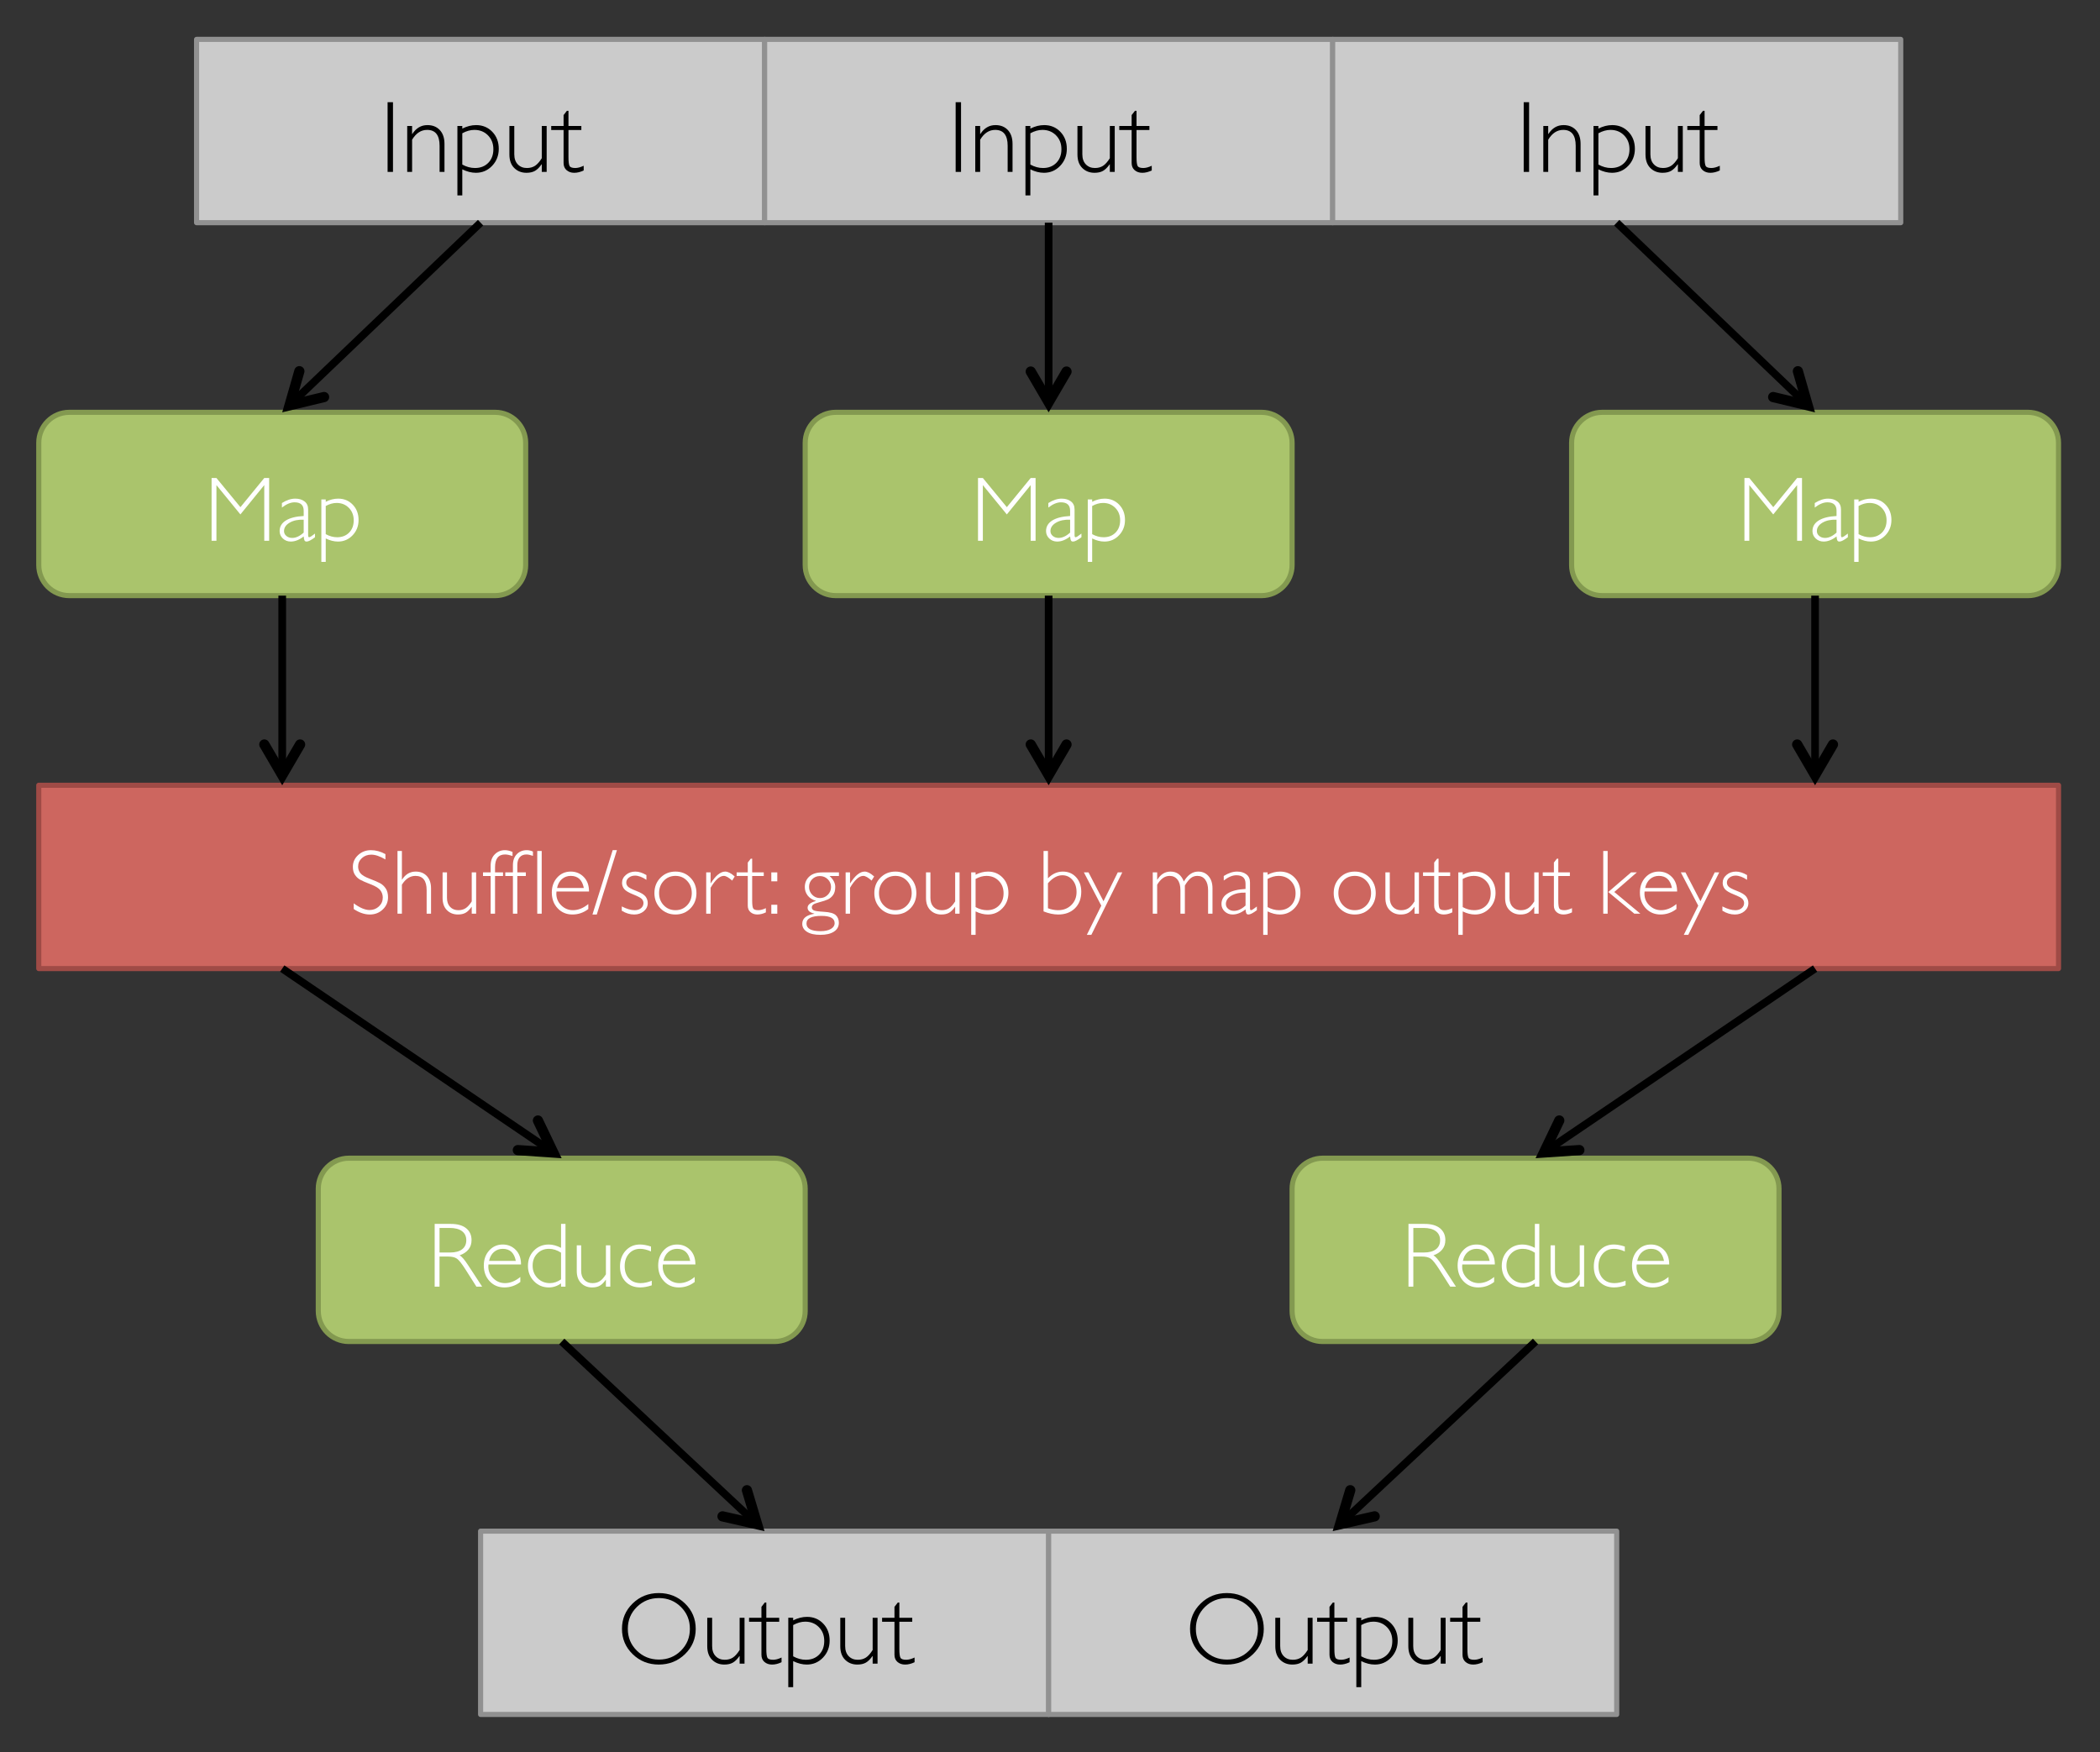 <?xml version="1.0" encoding="utf-8"?>
<!-- Generator: Adobe Illustrator 16.0.4, SVG Export Plug-In . SVG Version: 6.00 Build 0)  -->
<!DOCTYPE svg PUBLIC "-//W3C//DTD SVG 1.1//EN" "http://www.w3.org/Graphics/SVG/1.1/DTD/svg11.dtd">
<svg version="1.1" id="Layer_1" xmlns="http://www.w3.org/2000/svg" xmlns:xlink="http://www.w3.org/1999/xlink" x="0px" y="0px"
	 width="411em" height="343em" viewBox="0 0 411 343" enable-background="new 0 0 411 343" xml:space="preserve">
<rect x="0" y="0" width="411" height="343" fill="#333333" stroke="none"/>
<g>
	<rect x="38.471" y="7.706" fill-rule="evenodd" clip-rule="evenodd" fill="#CBCBCB" width="111.176" height="35.882"/>
	
		<rect x="38.471" y="7.706" fill="none" stroke="#919191" stroke-width="1" stroke-linejoin="round" stroke-miterlimit="10" width="111.176" height="35.882"/>
	<g>
		<path d="M76.913,20.005v13.643h-1.055V20.005H76.913z"/>
		<path d="M80.653,24.663v1.562h0.039c0.749-1.159,1.735-1.738,2.959-1.738c1.016,0,1.826,0.325,2.432,0.977
			s0.908,1.553,0.908,2.705v5.479h-0.957V28.53c0-2.07-0.814-3.105-2.441-3.105c-1.191,0-2.171,0.642-2.939,1.924v6.299h-0.957
			v-8.984H80.653z"/>
		<path d="M90.477,24.663v0.508c0.905-0.456,1.807-0.684,2.705-0.684c1.276,0,2.334,0.439,3.174,1.318s1.26,1.985,1.26,3.32
			c0,1.315-0.433,2.427-1.299,3.335s-1.924,1.362-3.174,1.362c-0.866,0-1.754-0.225-2.666-0.674v5.098H89.52V24.663H90.477z
			 M90.477,26.089v6.123c0.814,0.449,1.641,0.674,2.48,0.674c1.074,0,1.943-0.339,2.607-1.016s0.996-1.565,0.996-2.666
			c0-1.094-0.352-1.997-1.055-2.71s-1.592-1.069-2.666-1.069C92.072,25.425,91.284,25.646,90.477,26.089z"/>
		<path d="M106.034,33.647v-1.484h-0.039c-0.417,0.599-0.845,1.025-1.284,1.279s-0.998,0.381-1.675,0.381
			c-0.963,0-1.761-0.312-2.393-0.938s-0.947-1.511-0.947-2.656v-5.566h0.957v5.547c0,0.833,0.228,1.487,0.684,1.963
			s1.048,0.713,1.777,0.713c0.625,0,1.157-0.144,1.597-0.43s0.88-0.781,1.323-1.484v-6.309h0.957v8.984H106.034z"/>
		<path d="M111.258,21.685v2.979h2.52v0.781h-2.52v5.342c0,0.859,0.07,1.424,0.21,1.694s0.516,0.405,1.128,0.405
			c0.469,0,1.016-0.146,1.641-0.439v0.918c-0.631,0.306-1.25,0.459-1.855,0.459c-0.592,0-1.087-0.169-1.484-0.508
			s-0.596-0.808-0.596-1.406v-6.465h-2.422v-0.781h2.422v-2.139l0.654-0.84H111.258z"/>
	</g>
	<rect x="149.647" y="7.706" fill-rule="evenodd" clip-rule="evenodd" fill="#CBCBCB" width="111.176" height="35.882"/>
	
		<rect x="149.647" y="7.706" fill="none" stroke="#919191" stroke-width="1" stroke-linejoin="round" stroke-miterlimit="10" width="111.176" height="35.882"/>
	<g>
		<path d="M188.089,20.005v13.643h-1.055V20.005H188.089z"/>
		<path d="M191.83,24.663v1.562h0.039c0.749-1.159,1.735-1.738,2.959-1.738c1.016,0,1.826,0.325,2.432,0.977
			s0.908,1.553,0.908,2.705v5.479h-0.957V28.53c0-2.07-0.814-3.105-2.441-3.105c-1.191,0-2.171,0.642-2.939,1.924v6.299h-0.957
			v-8.984H191.83z"/>
		<path d="M201.654,24.663v0.508c0.905-0.456,1.807-0.684,2.705-0.684c1.276,0,2.334,0.439,3.174,1.318s1.26,1.985,1.26,3.32
			c0,1.315-0.433,2.427-1.299,3.335s-1.924,1.362-3.174,1.362c-0.866,0-1.754-0.225-2.666-0.674v5.098h-0.957V24.663H201.654z
			 M201.654,26.089v6.123c0.814,0.449,1.641,0.674,2.48,0.674c1.074,0,1.943-0.339,2.607-1.016s0.996-1.565,0.996-2.666
			c0-1.094-0.352-1.997-1.055-2.71s-1.592-1.069-2.666-1.069C203.249,25.425,202.461,25.646,201.654,26.089z"/>
		<path d="M217.21,33.647v-1.484h-0.039c-0.417,0.599-0.845,1.025-1.284,1.279s-0.998,0.381-1.675,0.381
			c-0.963,0-1.761-0.312-2.393-0.938s-0.947-1.511-0.947-2.656v-5.566h0.957v5.547c0,0.833,0.228,1.487,0.684,1.963
			s1.048,0.713,1.777,0.713c0.625,0,1.157-0.144,1.597-0.43s0.88-0.781,1.323-1.484v-6.309h0.957v8.984H217.21z"/>
		<path d="M222.435,21.685v2.979h2.52v0.781h-2.52v5.342c0,0.859,0.07,1.424,0.21,1.694s0.516,0.405,1.128,0.405
			c0.469,0,1.016-0.146,1.641-0.439v0.918c-0.631,0.306-1.25,0.459-1.855,0.459c-0.592,0-1.087-0.169-1.484-0.508
			s-0.596-0.808-0.596-1.406v-6.465h-2.422v-0.781h2.422v-2.139l0.654-0.84H222.435z"/>
	</g>
	<rect x="260.823" y="7.706" fill-rule="evenodd" clip-rule="evenodd" fill="#CBCBCB" width="111.177" height="35.882"/>
	
		<rect x="260.823" y="7.706" fill="none" stroke="#919191" stroke-width="1" stroke-linejoin="round" stroke-miterlimit="10" width="111.177" height="35.882"/>
	<g>
		<path d="M299.266,20.005v13.643h-1.055V20.005H299.266z"/>
		<path d="M303.006,24.663v1.562h0.039c0.748-1.159,1.734-1.738,2.959-1.738c1.016,0,1.826,0.325,2.432,0.977
			s0.908,1.553,0.908,2.705v5.479h-0.957V28.53c0-2.07-0.814-3.105-2.441-3.105c-1.191,0-2.172,0.642-2.939,1.924v6.299h-0.957
			v-8.984H303.006z"/>
		<path d="M312.83,24.663v0.508c0.904-0.456,1.807-0.684,2.705-0.684c1.275,0,2.334,0.439,3.174,1.318s1.26,1.985,1.26,3.32
			c0,1.315-0.434,2.427-1.299,3.335s-1.924,1.362-3.174,1.362c-0.865,0-1.754-0.225-2.666-0.674v5.098h-0.957V24.663H312.83z
			 M312.83,26.089v6.123c0.814,0.449,1.641,0.674,2.48,0.674c1.074,0,1.943-0.339,2.607-1.016s0.996-1.565,0.996-2.666
			c0-1.094-0.352-1.997-1.055-2.71s-1.592-1.069-2.666-1.069C314.426,25.425,313.637,25.646,312.83,26.089z"/>
		<path d="M328.387,33.647v-1.484h-0.039c-0.416,0.599-0.845,1.025-1.284,1.279s-0.997,0.381-1.675,0.381
			c-0.963,0-1.762-0.312-2.393-0.938s-0.947-1.511-0.947-2.656v-5.566h0.957v5.547c0,0.833,0.229,1.487,0.684,1.963
			s1.049,0.713,1.777,0.713c0.625,0,1.157-0.144,1.597-0.43s0.88-0.781,1.323-1.484v-6.309h0.957v8.984H328.387z"/>
		<path d="M333.611,21.685v2.979h2.52v0.781h-2.52v5.342c0,0.859,0.07,1.424,0.21,1.694s0.517,0.405,1.128,0.405
			c0.469,0,1.016-0.146,1.641-0.439v0.918c-0.631,0.306-1.25,0.459-1.855,0.459c-0.592,0-1.088-0.169-1.484-0.508
			s-0.596-0.808-0.596-1.406v-6.465h-2.422v-0.781h2.422v-2.139l0.654-0.84H333.611z"/>
	</g>
	<path fill-rule="evenodd" clip-rule="evenodd" fill="#AAC46C" d="M7.588,86.687c0-3.303,2.677-5.98,5.98-5.98h83.333
		c3.303,0,5.98,2.677,5.98,5.98v23.921c0,3.303-2.678,5.98-5.98,5.98H13.569c-3.303,0-5.98-2.678-5.98-5.98V86.687z"/>
	<path fill="none" stroke="#839950" stroke-width="1" stroke-linejoin="round" stroke-miterlimit="10" d="M7.588,86.687
		c0-3.303,2.677-5.98,5.98-5.98h83.333c3.303,0,5.98,2.677,5.98,5.98v23.921c0,3.303-2.678,5.98-5.98,5.98H13.569
		c-3.303,0-5.98-2.678-5.98-5.98V86.687z"/>
	<g>
		<path fill="#FFFFFF" d="M47.053,99.271l4.665-5.702h0.96v12.278H51.72v-10.89l-4.671,5.739l-4.689-5.739v10.89h-0.949V93.568h0.95
			L47.053,99.271z"/>
		<path fill="#FFFFFF" d="M61.652,104.44v0.721c-0.744,0.562-1.289,0.844-1.635,0.844c-0.199,0-0.337-0.066-0.413-0.197
			c-0.076-0.133-0.132-0.4-0.167-0.805c-0.85,0.668-1.693,1.002-2.531,1.002c-0.609,0-1.125-0.199-1.547-0.598
			s-0.633-0.882-0.633-1.45c0-0.879,0.407-1.571,1.222-2.079c0.814-0.506,1.978-0.798,3.489-0.874v-1.028
			c0-1.102-0.598-1.652-1.793-1.652c-0.762,0-1.585,0.343-2.47,1.028v-0.888c0.914-0.574,1.784-0.861,2.61-0.861
			c0.732,0,1.336,0.18,1.811,0.541c0.475,0.359,0.712,0.883,0.712,1.568v5.036c0,0.275,0.064,0.413,0.193,0.413
			C60.665,105.161,61.048,104.921,61.652,104.44z M59.437,104.247v-2.522c-1.107-0.041-2.026,0.153-2.755,0.585
			c-0.729,0.43-1.094,0.979-1.094,1.647c0,0.375,0.152,0.691,0.457,0.949s0.686,0.387,1.143,0.387
			C57.925,105.293,58.675,104.944,59.437,104.247z"/>
		<path fill="#FFFFFF" d="M63.752,97.761v0.457c0.814-0.41,1.626-0.615,2.435-0.615c1.148,0,2.101,0.396,2.856,1.187
			s1.134,1.787,1.134,2.988c0,1.184-0.39,2.185-1.169,3.001c-0.779,0.818-1.731,1.227-2.856,1.227c-0.779,0-1.579-0.202-2.399-0.606
			v4.588h-0.861V97.761H63.752z M63.752,99.044v5.511c0.732,0.404,1.477,0.606,2.232,0.606c0.967,0,1.749-0.305,2.347-0.914
			s0.896-1.409,0.896-2.399c0-0.984-0.316-1.798-0.949-2.438c-0.633-0.643-1.433-0.963-2.399-0.963
			C65.188,98.446,64.479,98.646,63.752,99.044z"/>
	</g>
	<path fill-rule="evenodd" clip-rule="evenodd" fill="#AAC46C" d="M307.588,86.687c0-3.303,2.678-5.98,5.98-5.98h83.333
		c3.304,0,5.98,2.677,5.98,5.98v23.921c0,3.303-2.677,5.98-5.98,5.98h-83.333c-3.303,0-5.98-2.678-5.98-5.98V86.687z"/>
	<path fill="none" stroke="#839950" stroke-width="1" stroke-linejoin="round" stroke-miterlimit="10" d="M307.588,86.687
		c0-3.303,2.678-5.98,5.98-5.98h83.333c3.304,0,5.98,2.677,5.98,5.98v23.921c0,3.303-2.677,5.98-5.98,5.98h-83.333
		c-3.303,0-5.98-2.678-5.98-5.98V86.687z"/>
	<g>
		<path fill="#FFFFFF" d="M347.053,99.271l4.664-5.702h0.961v12.278h-0.958v-10.89l-4.671,5.739l-4.689-5.739v10.89h-0.949V93.568
			h0.949L347.053,99.271z"/>
		<path fill="#FFFFFF" d="M361.651,104.44v0.721c-0.744,0.562-1.289,0.844-1.635,0.844c-0.199,0-0.337-0.066-0.413-0.197
			c-0.076-0.133-0.132-0.4-0.167-0.805c-0.85,0.668-1.693,1.002-2.531,1.002c-0.609,0-1.125-0.199-1.547-0.598
			s-0.633-0.882-0.633-1.45c0-0.879,0.407-1.571,1.222-2.079c0.814-0.506,1.978-0.798,3.489-0.874v-1.028
			c0-1.102-0.598-1.652-1.793-1.652c-0.762,0-1.585,0.343-2.47,1.028v-0.888c0.914-0.574,1.784-0.861,2.61-0.861
			c0.732,0,1.336,0.18,1.811,0.541c0.475,0.359,0.712,0.883,0.712,1.568v5.036c0,0.275,0.064,0.413,0.193,0.413
			C360.664,105.161,361.048,104.921,361.651,104.44z M359.437,104.247v-2.522c-1.107-0.041-2.026,0.153-2.755,0.585
			c-0.73,0.43-1.095,0.979-1.095,1.647c0,0.375,0.152,0.691,0.457,0.949s0.686,0.387,1.143,0.387
			C357.925,105.293,358.675,104.944,359.437,104.247z"/>
		<path fill="#FFFFFF" d="M363.752,97.761v0.457c0.814-0.41,1.626-0.615,2.435-0.615c1.148,0,2.101,0.396,2.856,1.187
			s1.134,1.787,1.134,2.988c0,1.184-0.39,2.185-1.169,3.001c-0.779,0.818-1.731,1.227-2.856,1.227c-0.779,0-1.579-0.202-2.399-0.606
			v4.588h-0.861V97.761H363.752z M363.752,99.044v5.511c0.732,0.404,1.477,0.606,2.232,0.606c0.967,0,1.749-0.305,2.347-0.914
			s0.896-1.409,0.896-2.399c0-0.984-0.316-1.798-0.949-2.438c-0.633-0.643-1.433-0.963-2.399-0.963
			C365.188,98.446,364.479,98.646,363.752,99.044z"/>
	</g>
	<path fill-rule="evenodd" clip-rule="evenodd" fill="#AAC46C" d="M157.588,86.687c0-3.303,2.678-5.98,5.981-5.98h83.333
		c3.304,0,5.98,2.677,5.98,5.98v23.921c0,3.303-2.677,5.98-5.98,5.98h-83.333c-3.303,0-5.981-2.678-5.981-5.98V86.687z"/>
	<path fill="none" stroke="#839950" stroke-width="1" stroke-linejoin="round" stroke-miterlimit="10" d="M157.588,86.687
		c0-3.303,2.678-5.98,5.981-5.98h83.333c3.303,0,5.98,2.677,5.98,5.98v23.921c0,3.303-2.678,5.98-5.98,5.98h-83.333
		c-3.303,0-5.981-2.678-5.981-5.98V86.687z"/>
	<g>
		<path fill="#FFFFFF" d="M197.053,99.271l4.665-5.702h0.96v12.278h-0.958v-10.89l-4.671,5.739l-4.689-5.739v10.89h-0.949V93.568
			h0.95L197.053,99.271z"/>
		<path fill="#FFFFFF" d="M211.652,104.44v0.721c-0.744,0.562-1.289,0.844-1.635,0.844c-0.199,0-0.337-0.066-0.413-0.197
			c-0.076-0.133-0.132-0.4-0.167-0.805c-0.85,0.668-1.693,1.002-2.531,1.002c-0.609,0-1.125-0.199-1.547-0.598
			s-0.633-0.882-0.633-1.45c0-0.879,0.407-1.571,1.222-2.079c0.814-0.506,1.978-0.798,3.489-0.874v-1.028
			c0-1.102-0.598-1.652-1.793-1.652c-0.762,0-1.585,0.343-2.47,1.028v-0.888c0.914-0.574,1.784-0.861,2.61-0.861
			c0.732,0,1.336,0.18,1.811,0.541c0.475,0.359,0.712,0.883,0.712,1.568v5.036c0,0.275,0.064,0.413,0.193,0.413
			C210.665,105.161,211.048,104.921,211.652,104.44z M209.437,104.247v-2.522c-1.107-0.041-2.026,0.153-2.755,0.585
			c-0.729,0.43-1.094,0.979-1.094,1.647c0,0.375,0.152,0.691,0.457,0.949s0.686,0.387,1.143,0.387
			C207.925,105.293,208.675,104.944,209.437,104.247z"/>
		<path fill="#FFFFFF" d="M213.752,97.761v0.457c0.814-0.41,1.626-0.615,2.435-0.615c1.148,0,2.101,0.396,2.856,1.187
			s1.134,1.787,1.134,2.988c0,1.184-0.39,2.185-1.169,3.001c-0.779,0.818-1.731,1.227-2.856,1.227c-0.779,0-1.579-0.202-2.399-0.606
			v4.588h-0.861V97.761H213.752z M213.752,99.044v5.511c0.732,0.404,1.477,0.606,2.232,0.606c0.967,0,1.749-0.305,2.347-0.914
			s0.896-1.409,0.896-2.399c0-0.984-0.316-1.798-0.949-2.438c-0.633-0.643-1.433-0.963-2.399-0.963
			C215.188,98.446,214.479,98.646,213.752,99.044z"/>
	</g>
	<rect x="7.588" y="153.706" fill-rule="evenodd" clip-rule="evenodd" fill="#CD665F" width="395.293" height="35.882"/>
	
		<rect x="7.588" y="153.706" fill="none" stroke="#9F4B46" stroke-width="1" stroke-linejoin="round" stroke-miterlimit="10" width="395.293" height="35.882"/>
	<g>
		<path fill="#FFFFFF" d="M75.433,167.184v1.046c-1.066-0.627-1.983-0.94-2.751-0.94c-0.738,0-1.355,0.224-1.85,0.673
			c-0.495,0.447-0.743,1.003-0.743,1.665c0,0.475,0.146,0.902,0.439,1.283s0.905,0.747,1.837,1.099s1.611,0.645,2.039,0.879
			s0.791,0.574,1.09,1.02s0.448,1.022,0.448,1.731c0,0.943-0.346,1.74-1.037,2.391s-1.535,0.976-2.531,0.976
			c-1.02,0-2.068-0.357-3.146-1.072v-1.116c1.189,0.873,2.221,1.31,3.094,1.31c0.727,0,1.34-0.235,1.841-0.707
			c0.501-0.473,0.751-1.051,0.751-1.736c0-0.521-0.155-0.992-0.466-1.411s-0.94-0.811-1.889-1.175
			c-0.949-0.364-1.627-0.658-2.034-0.88c-0.408-0.223-0.753-0.541-1.038-0.953c-0.285-0.413-0.427-0.944-0.427-1.595
			c0-0.901,0.346-1.67,1.037-2.306s1.523-0.953,2.496-0.953C73.549,166.41,74.495,166.668,75.433,167.184z"/>
		<path fill="#FFFFFF" d="M78.658,166.568v5.599h0.035c0.674-1.043,1.562-1.564,2.663-1.564c0.914,0,1.644,0.293,2.188,0.879
			s0.817,1.392,0.817,2.417v4.948h-0.861v-4.605c0-1.863-0.732-2.795-2.197-2.795c-1.049,0-1.931,0.577-2.646,1.731v5.669h-0.861
			v-12.278H78.658z"/>
		<path fill="#FFFFFF" d="M92.325,178.847v-1.336H92.29c-0.375,0.539-0.76,0.923-1.156,1.151s-0.898,0.343-1.507,0.343
			c-0.867,0-1.585-0.281-2.153-0.844s-0.853-1.359-0.853-2.391v-5.01h0.861v4.992c0,0.75,0.205,1.339,0.615,1.767
			s0.943,0.642,1.6,0.642c0.562,0,1.042-0.129,1.437-0.387s0.792-0.703,1.191-1.336v-5.678h0.861v8.086H92.325z"/>
		<path fill="#FFFFFF" d="M100.306,166.753v0.809c-0.58-0.205-1.066-0.308-1.459-0.308c-1.307,0-1.96,0.835-1.96,2.505v1.002h1.564
			v0.703h-1.564v7.383h-0.861v-7.383h-1.494v-0.703h1.494v-1.327c0-0.932,0.271-1.668,0.813-2.21s1.206-0.813,1.991-0.813
			C99.257,166.41,99.749,166.524,100.306,166.753z"/>
		<path fill="#FFFFFF" d="M102.916,170.761v0.703h-1.67v7.383h-0.861v-7.383h-1.494v-0.703h1.494v-1.397
			c0-0.926,0.256-1.649,0.769-2.171s1.162-0.782,1.947-0.782c0.404,0,0.806,0.091,1.204,0.272v0.844
			c-0.521-0.182-0.946-0.272-1.274-0.272c-0.568,0-1.008,0.184-1.318,0.55s-0.466,0.874-0.466,1.524v1.433H102.916z
			 M106.019,166.568v12.278h-0.87v-12.278H106.019z"/>
		<path fill="#FFFFFF" d="M115.282,174.505h-6.372c-0.018,0.141-0.026,0.281-0.026,0.422c0,0.902,0.322,1.667,0.967,2.294
			s1.406,0.94,2.285,0.94c1.025,0,2.027-0.401,3.006-1.204v0.976c-0.926,0.715-1.963,1.072-3.111,1.072
			c-1.166,0-2.13-0.404-2.892-1.213s-1.143-1.837-1.143-3.085c0-1.184,0.352-2.163,1.055-2.94c0.703-0.775,1.588-1.164,2.654-1.164
			c1.002,0,1.849,0.351,2.54,1.051S115.282,173.304,115.282,174.505z M109.024,173.811h5.238c-0.305-1.576-1.157-2.364-2.558-2.364
			c-0.662,0-1.235,0.207-1.718,0.619C109.503,172.479,109.183,173.061,109.024,173.811z"/>
		<path fill="#FFFFFF" d="M119.911,166.41h0.83l-3.942,12.595h-0.848L119.911,166.41z"/>
		<path fill="#FFFFFF" d="M126.515,171.288v0.932c-0.82-0.551-1.559-0.826-2.215-0.826c-0.486,0-0.896,0.132-1.23,0.395
			s-0.501,0.587-0.501,0.973c0,0.274,0.102,0.527,0.305,0.758c0.203,0.231,0.763,0.523,1.679,0.877
			c0.916,0.354,1.515,0.722,1.796,1.103s0.422,0.806,0.422,1.274c0,0.627-0.255,1.156-0.765,1.586
			c-0.51,0.432-1.14,0.646-1.89,0.646c-0.814,0-1.623-0.246-2.426-0.738v-0.844c0.955,0.492,1.802,0.738,2.54,0.738
			c0.498,0,0.907-0.132,1.226-0.396s0.479-0.6,0.479-1.01c0-0.281-0.104-0.54-0.312-0.777c-0.208-0.237-0.771-0.538-1.688-0.901
			c-0.917-0.364-1.511-0.723-1.784-1.078c-0.272-0.354-0.409-0.748-0.409-1.182c0-0.615,0.253-1.139,0.76-1.568
			c0.507-0.432,1.124-0.646,1.85-0.646C125.015,170.603,125.735,170.831,126.515,171.288z"/>
		<path fill="#FFFFFF" d="M132.201,170.603c1.172,0,2.149,0.401,2.931,1.204s1.173,1.805,1.173,3.006
			c0,1.195-0.391,2.192-1.173,2.993c-0.782,0.799-1.759,1.199-2.931,1.199s-2.152-0.4-2.94-1.199
			c-0.788-0.801-1.182-1.798-1.182-2.993c0-1.201,0.394-2.203,1.182-3.006S131.029,170.603,132.201,170.603z M132.201,178.161
			c0.908,0,1.667-0.317,2.276-0.953s0.914-1.435,0.914-2.396c0-0.955-0.306-1.755-0.918-2.399s-1.37-0.967-2.272-0.967
			c-0.914,0-1.677,0.319-2.29,0.958s-0.918,1.441-0.918,2.408c0,0.961,0.306,1.76,0.918,2.396S131.287,178.161,132.201,178.161z"/>
		<path fill="#FFFFFF" d="M143.794,171.561l-0.501,0.809c-0.674-0.615-1.216-0.923-1.626-0.923c-0.809,0-1.673,0.773-2.593,2.32
			v5.08h-0.861v-8.086h0.861v2.127h0.035c0.967-1.523,1.91-2.285,2.83-2.285C142.467,170.603,143.085,170.922,143.794,171.561z"/>
		<path fill="#FFFFFF" d="M147.211,168.08v2.681h2.268v0.703h-2.268v4.808c0,0.773,0.063,1.282,0.189,1.524
			c0.126,0.244,0.464,0.365,1.015,0.365c0.422,0,0.914-0.132,1.477-0.396v0.826c-0.568,0.275-1.125,0.413-1.67,0.413
			c-0.533,0-0.979-0.152-1.336-0.457s-0.536-0.727-0.536-1.266v-5.818h-2.18v-0.703h2.18v-1.925l0.589-0.756H147.211z"/>
		<path fill="#FFFFFF" d="M152.125,170.761v1.749h-1.169v-1.749H152.125z M152.125,177.098v1.749h-1.169v-1.749H152.125z"/>
		<path fill="#FFFFFF" d="M164.193,170.761v0.703h-1.837c0.744,0.68,1.116,1.395,1.116,2.145c0,0.674-0.145,1.207-0.435,1.6
			s-0.636,0.679-1.037,0.857s-0.936,0.354-1.604,0.527s-1.087,0.335-1.257,0.487s-0.255,0.328-0.255,0.527
			c0,0.234,0.11,0.422,0.33,0.562s0.902,0.243,2.048,0.308s1.917,0.284,2.316,0.659s0.598,0.873,0.598,1.494
			c0,0.732-0.319,1.308-0.958,1.728c-0.639,0.418-1.526,0.628-2.663,0.628c-1.131,0-2.004-0.198-2.619-0.593
			c-0.615-0.396-0.923-0.919-0.923-1.569c0-1.055,0.785-1.708,2.355-1.96v-0.035c-0.873-0.205-1.31-0.589-1.31-1.151
			c0-0.568,0.539-1.008,1.617-1.318v-0.035c-0.709-0.211-1.247-0.561-1.613-1.05s-0.549-1.033-0.549-1.631
			c0-0.85,0.296-1.543,0.888-2.078c0.592-0.537,1.441-0.805,2.549-0.805H164.193z M160.607,182.266c0.838,0,1.504-0.144,2-0.431
			s0.743-0.665,0.743-1.134c0-0.949-0.858-1.424-2.575-1.424c-1.957,0-2.936,0.498-2.936,1.494S158.762,182.266,160.607,182.266z
			 M160.484,175.788c0.592,0,1.1-0.212,1.525-0.637s0.637-0.934,0.637-1.525s-0.212-1.097-0.637-1.516s-0.939-0.629-1.542-0.629
			c-0.598,0-1.102,0.205-1.512,0.615s-0.615,0.908-0.615,1.494c0,0.609,0.208,1.128,0.624,1.556S159.887,175.788,160.484,175.788z"
			/>
		<path fill="#FFFFFF" d="M171.084,171.561l-0.501,0.809c-0.674-0.615-1.216-0.923-1.626-0.923c-0.809,0-1.673,0.773-2.593,2.32
			v5.08h-0.861v-8.086h0.861v2.127h0.035c0.967-1.523,1.91-2.285,2.83-2.285C169.757,170.603,170.375,170.922,171.084,171.561z"/>
		<path fill="#FFFFFF" d="M175.241,170.603c1.172,0,2.149,0.401,2.931,1.204s1.173,1.805,1.173,3.006
			c0,1.195-0.391,2.192-1.173,2.993c-0.782,0.799-1.759,1.199-2.931,1.199s-2.152-0.4-2.94-1.199
			c-0.788-0.801-1.182-1.798-1.182-2.993c0-1.201,0.394-2.203,1.182-3.006S174.069,170.603,175.241,170.603z M175.241,178.161
			c0.908,0,1.667-0.317,2.276-0.953s0.914-1.435,0.914-2.396c0-0.955-0.306-1.755-0.918-2.399s-1.37-0.967-2.272-0.967
			c-0.914,0-1.677,0.319-2.29,0.958s-0.918,1.441-0.918,2.408c0,0.961,0.306,1.76,0.918,2.396S174.327,178.161,175.241,178.161z"/>
		<path fill="#FFFFFF" d="M186.939,178.847v-1.336h-0.035c-0.375,0.539-0.76,0.923-1.156,1.151s-0.898,0.343-1.507,0.343
			c-0.867,0-1.585-0.281-2.153-0.844s-0.853-1.359-0.853-2.391v-5.01h0.861v4.992c0,0.75,0.205,1.339,0.615,1.767
			s0.943,0.642,1.6,0.642c0.562,0,1.042-0.129,1.437-0.387s0.792-0.703,1.191-1.336v-5.678h0.861v8.086H186.939z"/>
		<path fill="#FFFFFF" d="M190.938,170.761v0.457c0.814-0.41,1.626-0.615,2.435-0.615c1.148,0,2.101,0.396,2.856,1.187
			s1.134,1.787,1.134,2.988c0,1.184-0.39,2.185-1.169,3.001c-0.779,0.818-1.731,1.227-2.856,1.227c-0.779,0-1.579-0.202-2.399-0.606
			v4.588h-0.861v-12.226H190.938z M190.938,172.044v5.511c0.732,0.404,1.477,0.606,2.232,0.606c0.967,0,1.749-0.305,2.347-0.914
			s0.896-1.409,0.896-2.399c0-0.984-0.316-1.798-0.949-2.438c-0.633-0.643-1.433-0.963-2.399-0.963
			C192.374,171.446,191.665,171.646,190.938,172.044z"/>
		<path fill="#FFFFFF" d="M204.236,178.398v-11.83h0.861v5.353c0.861-0.879,1.834-1.318,2.918-1.318
			c1.055,0,1.919,0.368,2.593,1.104s1.011,1.683,1.011,2.843c0,1.348-0.412,2.428-1.235,3.239s-1.917,1.217-3.283,1.217
			C206.205,179.005,205.25,178.803,204.236,178.398z M205.098,172.888v4.896c0.668,0.252,1.33,0.378,1.986,0.378
			c1.043,0,1.906-0.335,2.588-1.006s1.024-1.522,1.024-2.554c0-0.955-0.264-1.74-0.791-2.355s-1.192-0.923-1.995-0.923
			C206.949,171.323,206.012,171.845,205.098,172.888z"/>
		<path fill="#FFFFFF" d="M219.646,170.761l-6.052,12.226h-0.883l2.827-5.711l-3.407-6.515h0.904l2.934,5.646l2.795-5.646H219.646z"
			/>
		<path fill="#FFFFFF" d="M226.475,170.761v1.424h0.035c0.656-1.055,1.515-1.582,2.575-1.582c1.236,0,2.106,0.647,2.61,1.942
			c0.761-1.295,1.697-1.942,2.808-1.942c0.836,0,1.512,0.299,2.027,0.896c0.515,0.598,0.771,1.392,0.771,2.382v4.966h-0.861v-4.588
			c0-0.873-0.184-1.561-0.553-2.061c-0.368-0.502-0.886-0.752-1.553-0.752c-0.497,0-0.93,0.149-1.298,0.448
			c-0.369,0.299-0.749,0.779-1.141,1.441v5.511h-0.87v-4.605c0-0.896-0.192-1.586-0.576-2.07c-0.384-0.482-0.898-0.725-1.542-0.725
			c-0.938,0-1.749,0.577-2.435,1.731v5.669h-0.861v-8.086H226.475z"/>
		<path fill="#FFFFFF" d="M245.986,177.44v0.721c-0.744,0.562-1.289,0.844-1.635,0.844c-0.199,0-0.336-0.066-0.412-0.197
			c-0.076-0.133-0.133-0.4-0.168-0.805c-0.85,0.668-1.693,1.002-2.531,1.002c-0.609,0-1.125-0.199-1.547-0.598
			s-0.633-0.882-0.633-1.45c0-0.879,0.408-1.571,1.223-2.079c0.814-0.506,1.977-0.798,3.488-0.874v-1.028
			c0-1.102-0.598-1.652-1.793-1.652c-0.762,0-1.584,0.343-2.469,1.028v-0.888c0.914-0.574,1.783-0.861,2.609-0.861
			c0.732,0,1.336,0.18,1.811,0.541c0.475,0.359,0.713,0.883,0.713,1.568v5.036c0,0.275,0.064,0.413,0.193,0.413
			C245,178.161,245.383,177.921,245.986,177.44z M243.771,177.247v-2.522c-1.107-0.041-2.025,0.153-2.755,0.585
			c-0.729,0.43-1.095,0.979-1.095,1.647c0,0.375,0.152,0.691,0.457,0.949s0.686,0.387,1.143,0.387
			C242.26,178.293,243.01,177.944,243.771,177.247z"/>
		<path fill="#FFFFFF" d="M248.088,170.761v0.457c0.814-0.41,1.625-0.615,2.434-0.615c1.148,0,2.102,0.396,2.857,1.187
			s1.133,1.787,1.133,2.988c0,1.184-0.389,2.185-1.168,3.001c-0.779,0.818-1.732,1.227-2.857,1.227
			c-0.779,0-1.578-0.202-2.398-0.606v4.588h-0.861v-12.226H248.088z M248.088,172.044v5.511c0.732,0.404,1.477,0.606,2.232,0.606
			c0.967,0,1.748-0.305,2.346-0.914s0.896-1.409,0.896-2.399c0-0.984-0.316-1.798-0.949-2.438c-0.633-0.643-1.432-0.963-2.398-0.963
			C249.523,171.446,248.814,171.646,248.088,172.044z"/>
		<path fill="#FFFFFF" d="M265.146,170.603c1.172,0,2.149,0.401,2.932,1.204s1.174,1.805,1.174,3.006
			c0,1.195-0.392,2.192-1.174,2.993c-0.782,0.799-1.76,1.199-2.932,1.199s-2.151-0.4-2.939-1.199
			c-0.788-0.801-1.182-1.798-1.182-2.993c0-1.201,0.394-2.203,1.182-3.006S263.975,170.603,265.146,170.603z M265.146,178.161
			c0.908,0,1.668-0.317,2.277-0.953s0.914-1.435,0.914-2.396c0-0.955-0.307-1.755-0.919-2.399s-1.37-0.967-2.272-0.967
			c-0.914,0-1.677,0.319-2.289,0.958s-0.918,1.441-0.918,2.408c0,0.961,0.306,1.76,0.918,2.396S264.232,178.161,265.146,178.161z"/>
		<path fill="#FFFFFF" d="M276.846,178.847v-1.336h-0.035c-0.375,0.539-0.761,0.923-1.156,1.151s-0.898,0.343-1.508,0.343
			c-0.867,0-1.584-0.281-2.152-0.844s-0.854-1.359-0.854-2.391v-5.01h0.861v4.992c0,0.75,0.205,1.339,0.615,1.767
			s0.943,0.642,1.6,0.642c0.562,0,1.042-0.129,1.438-0.387s0.793-0.703,1.191-1.336v-5.678h0.861v8.086H276.846z"/>
		<path fill="#FFFFFF" d="M281.547,168.08v2.681h2.268v0.703h-2.268v4.808c0,0.773,0.063,1.282,0.189,1.524
			c0.126,0.244,0.465,0.365,1.016,0.365c0.422,0,0.914-0.132,1.477-0.396v0.826c-0.568,0.275-1.125,0.413-1.67,0.413
			c-0.533,0-0.979-0.152-1.336-0.457s-0.537-0.727-0.537-1.266v-5.818h-2.18v-0.703h2.18v-1.925l0.59-0.756H281.547z"/>
		<path fill="#FFFFFF" d="M286.275,170.761v0.457c0.814-0.41,1.627-0.615,2.436-0.615c1.148,0,2.1,0.396,2.855,1.187
			s1.135,1.787,1.135,2.988c0,1.184-0.391,2.185-1.17,3.001c-0.779,0.818-1.73,1.227-2.855,1.227c-0.779,0-1.58-0.202-2.4-0.606
			v4.588h-0.861v-12.226H286.275z M286.275,172.044v5.511c0.732,0.404,1.477,0.606,2.232,0.606c0.967,0,1.75-0.305,2.348-0.914
			s0.896-1.409,0.896-2.399c0-0.984-0.316-1.798-0.949-2.438c-0.633-0.643-1.434-0.963-2.4-0.963
			C287.711,171.446,287.002,171.646,286.275,172.044z"/>
		<path fill="#FFFFFF" d="M300.277,178.847v-1.336h-0.035c-0.375,0.539-0.761,0.923-1.156,1.151s-0.898,0.343-1.508,0.343
			c-0.867,0-1.584-0.281-2.152-0.844s-0.854-1.359-0.854-2.391v-5.01h0.861v4.992c0,0.75,0.205,1.339,0.615,1.767
			s0.943,0.642,1.6,0.642c0.562,0,1.042-0.129,1.438-0.387s0.793-0.703,1.191-1.336v-5.678h0.861v8.086H300.277z"/>
		<path fill="#FFFFFF" d="M304.979,168.08v2.681h2.268v0.703h-2.268v4.808c0,0.773,0.063,1.282,0.189,1.524
			c0.126,0.244,0.465,0.365,1.016,0.365c0.422,0,0.914-0.132,1.477-0.396v0.826c-0.568,0.275-1.125,0.413-1.67,0.413
			c-0.533,0-0.979-0.152-1.336-0.457s-0.537-0.727-0.537-1.266v-5.818h-2.18v-0.703h2.18v-1.925l0.59-0.756H304.979z"/>
		<path fill="#FFFFFF" d="M314.639,166.568v12.278h-0.861v-12.278H314.639z M320.359,170.761l-4.422,3.837l5.107,4.249h-1.181
			l-5.103-4.245l4.466-3.841H320.359z"/>
		<path fill="#FFFFFF" d="M328.24,174.505h-6.373c-0.018,0.141-0.025,0.281-0.025,0.422c0,0.902,0.322,1.667,0.967,2.294
			s1.406,0.94,2.285,0.94c1.025,0,2.027-0.401,3.006-1.204v0.976c-0.926,0.715-1.963,1.072-3.111,1.072
			c-1.166,0-2.131-0.404-2.893-1.213s-1.143-1.837-1.143-3.085c0-1.184,0.352-2.163,1.055-2.94c0.703-0.775,1.588-1.164,2.654-1.164
			c1.002,0,1.85,0.351,2.541,1.051S328.24,173.304,328.24,174.505z M321.982,173.811h5.238c-0.305-1.576-1.158-2.364-2.559-2.364
			c-0.662,0-1.234,0.207-1.718,0.619C322.461,172.479,322.141,173.061,321.982,173.811z"/>
		<path fill="#FFFFFF" d="M336.475,170.761l-6.051,12.226h-0.883l2.826-5.711l-3.406-6.515h0.904l2.934,5.646l2.795-5.646H336.475z"
			/>
		<path fill="#FFFFFF" d="M341.924,171.288v0.932c-0.82-0.551-1.559-0.826-2.215-0.826c-0.486,0-0.896,0.132-1.23,0.395
			s-0.5,0.587-0.5,0.973c0,0.274,0.102,0.527,0.305,0.758c0.203,0.231,0.762,0.523,1.678,0.877c0.916,0.354,1.516,0.722,1.797,1.103
			s0.422,0.806,0.422,1.274c0,0.627-0.256,1.156-0.766,1.586c-0.51,0.432-1.139,0.646-1.889,0.646c-0.814,0-1.623-0.246-2.426-0.738
			v-0.844c0.955,0.492,1.801,0.738,2.539,0.738c0.498,0,0.907-0.132,1.227-0.396s0.479-0.6,0.479-1.01
			c0-0.281-0.104-0.54-0.312-0.777c-0.207-0.237-0.77-0.538-1.688-0.901c-0.916-0.364-1.511-0.723-1.783-1.078
			c-0.272-0.354-0.408-0.748-0.408-1.182c0-0.615,0.253-1.139,0.76-1.568c0.507-0.432,1.123-0.646,1.85-0.646
			C340.424,170.603,341.145,170.831,341.924,171.288z"/>
	</g>
	<path fill-rule="evenodd" clip-rule="evenodd" fill="#AAC46C" d="M62.294,232.687c0-3.303,2.678-5.98,5.98-5.98h83.333
		c3.303,0,5.98,2.678,5.98,5.98v23.921c0,3.303-2.677,5.98-5.98,5.98H68.274c-3.303,0-5.98-2.678-5.98-5.98V232.687z"/>
	<path fill="none" stroke="#839950" stroke-width="1" stroke-linejoin="round" stroke-miterlimit="10" d="M62.294,232.687
		c0-3.303,2.678-5.98,5.98-5.98h83.333c3.303,0,5.981,2.678,5.981,5.98v23.921c0,3.304-2.678,5.98-5.981,5.98H68.274
		c-3.303,0-5.98-2.677-5.98-5.98V232.687z"/>
	<g>
		<path fill="#FFFFFF" d="M85.073,239.568h3.146c1.318,0,2.326,0.286,3.023,0.856c0.697,0.572,1.046,1.344,1.046,2.316
			c0,1.418-0.779,2.414-2.338,2.988c0.404,0.193,0.949,0.817,1.635,1.872l2.777,4.245h-1.124l-2.139-3.365
			c-0.715-1.125-1.271-1.827-1.669-2.105c-0.398-0.278-0.981-0.418-1.749-0.418h-1.661v5.889h-0.949V239.568z M86.022,240.359v4.808
			h2.039c1.037,0,1.83-0.209,2.377-0.629c0.548-0.418,0.822-1.012,0.822-1.779c0-0.756-0.278-1.345-0.835-1.767
			s-1.356-0.633-2.399-0.633H86.022z"/>
		<path fill="#FFFFFF" d="M101.974,247.505h-6.372c-0.018,0.141-0.026,0.281-0.026,0.422c0,0.902,0.322,1.667,0.967,2.294
			s1.406,0.94,2.285,0.94c1.025,0,2.027-0.401,3.006-1.204v0.976c-0.926,0.715-1.963,1.072-3.111,1.072
			c-1.166,0-2.13-0.404-2.892-1.213s-1.143-1.837-1.143-3.085c0-1.184,0.352-2.163,1.055-2.94c0.703-0.775,1.588-1.164,2.654-1.164
			c1.002,0,1.849,0.351,2.54,1.051S101.974,246.304,101.974,247.505z M95.716,246.811h5.238c-0.305-1.576-1.157-2.364-2.558-2.364
			c-0.662,0-1.235,0.207-1.718,0.619C96.195,245.479,95.875,246.061,95.716,246.811z"/>
		<path fill="#FFFFFF" d="M110.675,239.568v12.278h-0.87v-0.633c-0.738,0.527-1.535,0.791-2.391,0.791
			c-1.148,0-2.117-0.405-2.905-1.217s-1.182-1.81-1.182-2.993c0-1.201,0.388-2.2,1.165-2.997s1.75-1.195,2.922-1.195
			c0.744,0,1.541,0.217,2.391,0.65v-4.685H110.675z M109.805,250.423v-5.221c-0.773-0.504-1.559-0.756-2.355-0.756
			c-0.932,0-1.699,0.31-2.303,0.928s-0.905,1.407-0.905,2.368c0,0.979,0.322,1.793,0.967,2.443s1.45,0.976,2.417,0.976
			C108.375,251.161,109.102,250.915,109.805,250.423z"/>
		<path fill="#FFFFFF" d="M118.585,251.847v-1.336h-0.035c-0.375,0.539-0.76,0.923-1.156,1.151s-0.898,0.343-1.507,0.343
			c-0.867,0-1.585-0.281-2.153-0.844s-0.853-1.359-0.853-2.391v-5.01h0.861v4.992c0,0.75,0.205,1.339,0.615,1.767
			s0.943,0.642,1.6,0.642c0.562,0,1.042-0.129,1.437-0.387s0.792-0.703,1.191-1.336v-5.678h0.861v8.086H118.585z"/>
		<path fill="#FFFFFF" d="M127.41,243.998v0.958c-0.773-0.34-1.474-0.51-2.101-0.51c-0.902,0-1.636,0.313-2.202,0.94
			s-0.848,1.441-0.848,2.443c0,1.02,0.283,1.83,0.848,2.431s1.323,0.9,2.272,0.9c0.691,0,1.418-0.155,2.18-0.466v0.896
			c-0.809,0.275-1.559,0.413-2.25,0.413c-1.184,0-2.14-0.375-2.87-1.125s-1.094-1.734-1.094-2.953c0-1.271,0.368-2.31,1.103-3.115
			s1.674-1.209,2.817-1.209C125.892,243.603,126.607,243.734,127.41,243.998z"/>
		<path fill="#FFFFFF" d="M136.102,247.505h-6.372c-0.018,0.141-0.026,0.281-0.026,0.422c0,0.902,0.322,1.667,0.967,2.294
			s1.406,0.94,2.285,0.94c1.025,0,2.027-0.401,3.006-1.204v0.976c-0.926,0.715-1.963,1.072-3.111,1.072
			c-1.166,0-2.13-0.404-2.892-1.213s-1.143-1.837-1.143-3.085c0-1.184,0.352-2.163,1.055-2.94c0.703-0.775,1.588-1.164,2.654-1.164
			c1.002,0,1.849,0.351,2.54,1.051S136.102,246.304,136.102,247.505z M129.844,246.811h5.238c-0.305-1.576-1.157-2.364-2.558-2.364
			c-0.662,0-1.235,0.207-1.718,0.619C130.323,245.479,130.002,246.061,129.844,246.811z"/>
	</g>
	<path fill-rule="evenodd" clip-rule="evenodd" fill="#AAC46C" d="M252.882,232.687c0-3.303,2.678-5.98,5.981-5.98h83.332
		c3.304,0,5.981,2.678,5.981,5.98v23.921c0,3.303-2.678,5.98-5.981,5.98h-83.332c-3.304,0-5.981-2.678-5.981-5.98V232.687z"/>
	<path fill="none" stroke="#839950" stroke-width="1" stroke-linejoin="round" stroke-miterlimit="10" d="M252.882,232.687
		c0-3.303,2.678-5.98,5.98-5.98h83.333c3.304,0,5.98,2.678,5.98,5.98v23.921c0,3.304-2.677,5.98-5.98,5.98h-83.333
		c-3.303,0-5.98-2.677-5.98-5.98V232.687z"/>
	<g>
		<path fill="#FFFFFF" d="M275.661,239.568h3.146c1.318,0,2.326,0.286,3.023,0.856c0.697,0.572,1.046,1.344,1.046,2.316
			c0,1.418-0.779,2.414-2.338,2.988c0.404,0.193,0.949,0.817,1.635,1.872l2.777,4.245h-1.123l-2.139-3.365
			c-0.715-1.125-1.271-1.827-1.67-2.105s-0.981-0.418-1.748-0.418h-1.661v5.889h-0.949V239.568z M276.61,240.359v4.808h2.039
			c1.037,0,1.829-0.209,2.378-0.629c0.547-0.418,0.821-1.012,0.821-1.779c0-0.756-0.278-1.345-0.835-1.767s-1.356-0.633-2.399-0.633
			H276.61z"/>
		<path fill="#FFFFFF" d="M292.562,247.505h-6.372c-0.018,0.141-0.026,0.281-0.026,0.422c0,0.902,0.322,1.667,0.967,2.294
			s1.406,0.94,2.285,0.94c1.025,0,2.027-0.401,3.006-1.204v0.976c-0.926,0.715-1.963,1.072-3.111,1.072
			c-1.166,0-2.13-0.404-2.892-1.213s-1.143-1.837-1.143-3.085c0-1.184,0.352-2.163,1.055-2.94c0.703-0.775,1.588-1.164,2.654-1.164
			c1.002,0,1.849,0.351,2.54,1.051S292.562,246.304,292.562,247.505z M286.305,246.811h5.238c-0.305-1.576-1.157-2.364-2.558-2.364
			c-0.662,0-1.235,0.207-1.718,0.619C286.783,245.479,286.463,246.061,286.305,246.811z"/>
		<path fill="#FFFFFF" d="M301.264,239.568v12.278h-0.87v-0.633c-0.738,0.527-1.535,0.791-2.391,0.791
			c-1.148,0-2.116-0.405-2.905-1.217c-0.787-0.812-1.182-1.81-1.182-2.993c0-1.201,0.389-2.2,1.164-2.997
			c0.777-0.797,1.751-1.195,2.923-1.195c0.744,0,1.541,0.217,2.391,0.65v-4.685H301.264z M300.394,250.423v-5.221
			c-0.773-0.504-1.559-0.756-2.355-0.756c-0.932,0-1.699,0.31-2.303,0.928s-0.905,1.407-0.905,2.368
			c0,0.979,0.322,1.793,0.967,2.443s1.45,0.976,2.417,0.976C298.964,251.161,299.69,250.915,300.394,250.423z"/>
		<path fill="#FFFFFF" d="M309.174,251.847v-1.336h-0.035c-0.375,0.539-0.76,0.923-1.156,1.151
			c-0.395,0.229-0.897,0.343-1.507,0.343c-0.867,0-1.585-0.281-2.153-0.844s-0.853-1.359-0.853-2.391v-5.01h0.861v4.992
			c0,0.75,0.205,1.339,0.615,1.767s0.943,0.642,1.6,0.642c0.562,0,1.042-0.129,1.437-0.387c0.396-0.258,0.793-0.703,1.191-1.336
			v-5.678h0.861v8.086H309.174z"/>
		<path fill="#FFFFFF" d="M317.998,243.998v0.958c-0.773-0.34-1.474-0.51-2.101-0.51c-0.902,0-1.636,0.313-2.202,0.94
			c-0.564,0.627-0.848,1.441-0.848,2.443c0,1.02,0.283,1.83,0.848,2.431c0.566,0.601,1.323,0.9,2.272,0.9
			c0.691,0,1.418-0.155,2.18-0.466v0.896c-0.809,0.275-1.559,0.413-2.25,0.413c-1.184,0-2.14-0.375-2.87-1.125
			c-0.729-0.75-1.094-1.734-1.094-2.953c0-1.271,0.367-2.31,1.104-3.115c0.734-0.806,1.674-1.209,2.816-1.209
			C316.48,243.603,317.195,243.734,317.998,243.998z"/>
		<path fill="#FFFFFF" d="M326.69,247.505h-6.372c-0.018,0.141-0.026,0.281-0.026,0.422c0,0.902,0.322,1.667,0.967,2.294
			s1.406,0.94,2.285,0.94c1.025,0,2.027-0.401,3.006-1.204v0.976c-0.926,0.715-1.963,1.072-3.111,1.072
			c-1.166,0-2.13-0.404-2.892-1.213s-1.143-1.837-1.143-3.085c0-1.184,0.352-2.163,1.055-2.94c0.703-0.775,1.588-1.164,2.654-1.164
			c1.002,0,1.849,0.351,2.54,1.051S326.69,246.304,326.69,247.505z M320.433,246.811h5.238c-0.305-1.576-1.157-2.364-2.558-2.364
			c-0.662,0-1.234,0.207-1.719,0.619C320.912,245.479,320.591,246.061,320.433,246.811z"/>
	</g>
	<rect x="94.059" y="299.706" fill-rule="evenodd" clip-rule="evenodd" fill="#CBCBCB" width="111.177" height="35.882"/>
	
		<rect x="94.059" y="299.706" fill="none" stroke="#919191" stroke-width="1" stroke-linejoin="round" stroke-miterlimit="10" width="111.177" height="35.882"/>
	<g>
		<path d="M128.932,311.829c2.017,0,3.727,0.679,5.128,2.036s2.103,3.013,2.103,4.966c0,1.946-0.701,3.599-2.103,4.956
			s-3.111,2.036-5.128,2.036c-2.011,0-3.713-0.679-5.109-2.036s-2.093-3.01-2.093-4.956c0-1.953,0.698-3.608,2.093-4.966
			S126.921,311.829,128.932,311.829z M128.971,324.847c1.698,0,3.13-0.581,4.298-1.743c1.167-1.162,1.751-2.586,1.751-4.272
			c0-1.692-0.584-3.12-1.751-4.282c-1.168-1.162-2.601-1.743-4.298-1.743c-1.705,0-3.147,0.581-4.328,1.743s-1.771,2.59-1.771,4.282
			c0,1.687,0.59,3.11,1.771,4.272S127.266,324.847,128.971,324.847z"/>
		<path d="M144.757,325.647v-1.484h-0.039c-0.417,0.599-0.845,1.025-1.284,1.279s-0.998,0.381-1.675,0.381
			c-0.963,0-1.761-0.312-2.393-0.938s-0.947-1.511-0.947-2.656v-5.566h0.957v5.547c0,0.833,0.228,1.487,0.684,1.963
			s1.048,0.713,1.777,0.713c0.625,0,1.157-0.144,1.597-0.43s0.88-0.781,1.323-1.484v-6.309h0.957v8.984H144.757z"/>
		<path d="M149.981,313.685v2.979h2.52v0.781h-2.52v5.342c0,0.859,0.07,1.424,0.21,1.694s0.516,0.405,1.128,0.405
			c0.469,0,1.016-0.146,1.641-0.439v0.918c-0.631,0.306-1.25,0.459-1.855,0.459c-0.592,0-1.087-0.169-1.484-0.508
			s-0.596-0.808-0.596-1.406v-6.465h-2.422v-0.781h2.422v-2.139l0.654-0.84H149.981z"/>
		<path d="M155.235,316.663v0.508c0.905-0.456,1.807-0.684,2.705-0.684c1.276,0,2.334,0.439,3.174,1.318s1.26,1.985,1.26,3.32
			c0,1.315-0.433,2.427-1.299,3.335s-1.924,1.362-3.174,1.362c-0.866,0-1.754-0.225-2.666-0.674v5.098h-0.957v-13.584H155.235z
			 M155.235,318.089v6.123c0.814,0.449,1.641,0.674,2.48,0.674c1.074,0,1.943-0.339,2.607-1.016s0.996-1.565,0.996-2.666
			c0-1.094-0.352-1.997-1.055-2.71s-1.592-1.069-2.666-1.069C156.831,317.425,156.042,317.646,155.235,318.089z"/>
		<path d="M170.792,325.647v-1.484h-0.039c-0.417,0.599-0.845,1.025-1.284,1.279s-0.998,0.381-1.675,0.381
			c-0.963,0-1.761-0.312-2.393-0.938s-0.947-1.511-0.947-2.656v-5.566h0.957v5.547c0,0.833,0.228,1.487,0.684,1.963
			s1.048,0.713,1.777,0.713c0.625,0,1.157-0.144,1.597-0.43s0.88-0.781,1.323-1.484v-6.309h0.957v8.984H170.792z"/>
		<path d="M176.017,313.685v2.979h2.52v0.781h-2.52v5.342c0,0.859,0.07,1.424,0.21,1.694s0.516,0.405,1.128,0.405
			c0.469,0,1.016-0.146,1.641-0.439v0.918c-0.631,0.306-1.25,0.459-1.855,0.459c-0.592,0-1.087-0.169-1.484-0.508
			s-0.596-0.808-0.596-1.406v-6.465h-2.422v-0.781h2.422v-2.139l0.654-0.84H176.017z"/>
	</g>
	<rect x="205.235" y="299.706" fill-rule="evenodd" clip-rule="evenodd" fill="#CBCBCB" width="111.176" height="35.882"/>
	
		<rect x="205.235" y="299.706" fill="none" stroke="#919191" stroke-width="1" stroke-linejoin="round" stroke-miterlimit="10" width="111.176" height="35.882"/>
	<g>
		<path d="M240.107,311.829c2.018,0,3.727,0.679,5.129,2.036s2.104,3.013,2.104,4.966c0,1.946-0.701,3.599-2.104,4.956
			s-3.111,2.036-5.129,2.036c-2.01,0-3.713-0.679-5.108-2.036s-2.093-3.01-2.093-4.956c0-1.953,0.698-3.608,2.093-4.966
			S238.098,311.829,240.107,311.829z M240.146,324.847c1.698,0,3.131-0.581,4.299-1.743s1.752-2.586,1.752-4.272
			c0-1.692-0.584-3.12-1.752-4.282s-2.601-1.743-4.299-1.743c-1.704,0-3.146,0.581-4.327,1.743s-1.771,2.59-1.771,4.282
			c0,1.687,0.59,3.11,1.771,4.272S238.442,324.847,240.146,324.847z"/>
		<path d="M255.934,325.647v-1.484h-0.039c-0.417,0.599-0.846,1.025-1.285,1.279s-0.997,0.381-1.674,0.381
			c-0.964,0-1.762-0.312-2.393-0.938c-0.632-0.625-0.947-1.511-0.947-2.656v-5.566h0.957v5.547c0,0.833,0.228,1.487,0.684,1.963
			c0.455,0.476,1.048,0.713,1.777,0.713c0.625,0,1.156-0.144,1.596-0.43s0.881-0.781,1.324-1.484v-6.309h0.957v8.984H255.934z"/>
		<path d="M261.158,313.685v2.979h2.52v0.781h-2.52v5.342c0,0.859,0.069,1.424,0.209,1.694c0.141,0.271,0.517,0.405,1.129,0.405
			c0.469,0,1.016-0.146,1.641-0.439v0.918c-0.632,0.306-1.25,0.459-1.855,0.459c-0.593,0-1.088-0.169-1.484-0.508
			c-0.397-0.339-0.596-0.808-0.596-1.406v-6.465h-2.422v-0.781h2.422v-2.139l0.654-0.84H261.158z"/>
		<path d="M266.412,316.663v0.508c0.904-0.456,1.807-0.684,2.705-0.684c1.275,0,2.334,0.439,3.174,1.318s1.26,1.985,1.26,3.32
			c0,1.315-0.434,2.427-1.299,3.335c-0.866,0.908-1.924,1.362-3.174,1.362c-0.866,0-1.755-0.225-2.666-0.674v5.098h-0.957v-13.584
			H266.412z M266.412,318.089v6.123c0.813,0.449,1.641,0.674,2.48,0.674c1.074,0,1.943-0.339,2.607-1.016s0.996-1.565,0.996-2.666
			c0-1.094-0.352-1.997-1.055-2.71s-1.592-1.069-2.666-1.069C268.007,317.425,267.219,317.646,266.412,318.089z"/>
		<path d="M281.969,325.647v-1.484h-0.039c-0.417,0.599-0.846,1.025-1.285,1.279s-0.997,0.381-1.674,0.381
			c-0.964,0-1.762-0.312-2.393-0.938c-0.632-0.625-0.947-1.511-0.947-2.656v-5.566h0.957v5.547c0,0.833,0.228,1.487,0.684,1.963
			c0.455,0.476,1.048,0.713,1.777,0.713c0.625,0,1.156-0.144,1.596-0.43s0.881-0.781,1.324-1.484v-6.309h0.957v8.984H281.969z"/>
		<path d="M287.193,313.685v2.979h2.52v0.781h-2.52v5.342c0,0.859,0.069,1.424,0.209,1.694c0.141,0.271,0.517,0.405,1.129,0.405
			c0.469,0,1.016-0.146,1.641-0.439v0.918c-0.632,0.306-1.25,0.459-1.855,0.459c-0.593,0-1.088-0.169-1.484-0.508
			c-0.397-0.339-0.596-0.808-0.596-1.406v-6.465h-2.422v-0.781h2.422v-2.139l0.654-0.84H287.193z"/>
	</g>
	
		<line fill="none" stroke="#000000" stroke-width="1.5" stroke-linejoin="round" stroke-miterlimit="10" x1="94.059" y1="43.588" x2="56.67" y2="79.334"/>
	<path fill-rule="evenodd" clip-rule="evenodd" d="M55.235,80.706l8.423-2.016c0.537-0.128,0.868-0.668,0.74-1.205
		c-0.128-0.537-0.668-0.869-1.205-0.74l-5.088,1.218l1.445-5.029c0.152-0.531-0.154-1.084-0.685-1.237l0,0
		c-0.531-0.153-1.085,0.154-1.237,0.685L55.235,80.706z"/>
	
		<line fill="none" stroke="#000000" stroke-width="1.5" stroke-linejoin="round" stroke-miterlimit="10" x1="205.235" y1="43.588" x2="205.235" y2="78.729"/>
	<path fill-rule="evenodd" clip-rule="evenodd" d="M205.235,80.713l-4.364-7.481c-0.278-0.477-0.117-1.089,0.36-1.368
		s1.089-0.117,1.368,0.36l2.636,4.52l2.636-4.52c0.278-0.477,0.891-0.638,1.368-0.36l0,0c0.477,0.278,0.638,0.891,0.36,1.368
		L205.235,80.713z"/>
	
		<line fill="none" stroke="#000000" stroke-width="1.5" stroke-linejoin="round" stroke-miterlimit="10" x1="316.412" y1="43.588" x2="353.79" y2="79.341"/>
	<path fill-rule="evenodd" clip-rule="evenodd" d="M355.225,80.713l-8.423-2.018c-0.537-0.129-0.868-0.668-0.739-1.206
		s0.668-0.868,1.205-0.739l5.088,1.219l-1.443-5.029c-0.152-0.531,0.154-1.085,0.686-1.237l0,0c0.53-0.152,1.085,0.154,1.237,0.685
		L355.225,80.713z"/>
	
		<line fill="none" stroke="#000000" stroke-width="1.5" stroke-linejoin="round" stroke-miterlimit="10" x1="55.235" y1="116.588" x2="55.235" y2="151.729"/>
	<path fill-rule="evenodd" clip-rule="evenodd" d="M55.235,153.713l-4.364-7.481c-0.278-0.477-0.117-1.089,0.36-1.368
		s1.089-0.117,1.368,0.36l2.636,4.52l2.636-4.52c0.278-0.477,0.891-0.638,1.368-0.36l0,0c0.477,0.278,0.638,0.891,0.36,1.368
		L55.235,153.713z"/>
	
		<line fill="none" stroke="#000000" stroke-width="1.5" stroke-linejoin="round" stroke-miterlimit="10" x1="205.235" y1="116.588" x2="205.235" y2="151.729"/>
	<path fill-rule="evenodd" clip-rule="evenodd" d="M205.235,153.713l-4.364-7.481c-0.278-0.477-0.117-1.089,0.36-1.368
		s1.089-0.117,1.368,0.36l2.636,4.52l2.636-4.52c0.278-0.477,0.891-0.638,1.368-0.36l0,0c0.477,0.278,0.638,0.891,0.36,1.368
		L205.235,153.713z"/>
	
		<line fill="none" stroke="#000000" stroke-width="1.5" stroke-linejoin="round" stroke-miterlimit="10" x1="355.235" y1="116.588" x2="355.235" y2="151.729"/>
	<path fill-rule="evenodd" clip-rule="evenodd" d="M355.235,153.713l-4.364-7.481c-0.278-0.477-0.117-1.089,0.36-1.368
		c0.477-0.278,1.089-0.117,1.367,0.36l2.637,4.52l2.636-4.52c0.278-0.477,0.891-0.638,1.368-0.36l0,0
		c0.477,0.278,0.638,0.891,0.359,1.368L355.235,153.713z"/>
	
		<line fill="none" stroke="#000000" stroke-width="1.5" stroke-linejoin="round" stroke-miterlimit="10" x1="55.235" y1="189.588" x2="108.281" y2="225.599"/>
	<path fill-rule="evenodd" clip-rule="evenodd" d="M109.923,226.713l-8.64-0.591c-0.551-0.038-0.967-0.515-0.93-1.066
		c0.038-0.551,0.515-0.967,1.066-0.929l5.22,0.357l-2.258-4.72c-0.238-0.498-0.028-1.096,0.47-1.334l0,0
		c0.499-0.238,1.096-0.027,1.334,0.471L109.923,226.713z"/>
	
		<line fill="none" stroke="#000000" stroke-width="1.5" stroke-linejoin="round" stroke-miterlimit="10" x1="109.941" y1="262.588" x2="148.179" y2="298.357"/>
	<path fill-rule="evenodd" clip-rule="evenodd" d="M149.629,299.713l-8.444-1.923c-0.539-0.123-0.875-0.659-0.753-1.197
		c0.123-0.539,0.659-0.876,1.197-0.753l5.101,1.162l-1.5-5.013c-0.158-0.529,0.143-1.087,0.671-1.245l0,0
		c0.529-0.158,1.086,0.143,1.245,0.672L149.629,299.713z"/>
	
		<line fill="none" stroke="#000000" stroke-width="1.5" stroke-linejoin="round" stroke-miterlimit="10" x1="300.529" y1="262.588" x2="262.273" y2="298.351"/>
	<path fill-rule="evenodd" clip-rule="evenodd" d="M260.823,299.706l8.445-1.921c0.538-0.123,0.875-0.658,0.753-1.197
		c-0.122-0.538-0.658-0.876-1.197-0.753l-5.102,1.16l1.502-5.012c0.158-0.529-0.143-1.087-0.672-1.245l0,0
		c-0.528-0.158-1.086,0.142-1.244,0.671L260.823,299.706z"/>
	
		<line fill="none" stroke="#000000" stroke-width="1.5" stroke-linejoin="round" stroke-miterlimit="10" x1="355.235" y1="189.588" x2="302.172" y2="225.592"/>
	<path fill-rule="evenodd" clip-rule="evenodd" d="M300.529,226.706l8.641-0.589c0.551-0.038,0.967-0.516,0.93-1.066
		c-0.038-0.551-0.515-0.967-1.066-0.93l-5.22,0.356l2.26-4.719c0.239-0.499,0.028-1.096-0.47-1.334l0,0
		c-0.498-0.239-1.096-0.028-1.334,0.47L300.529,226.706z"/>
</g>
</svg>
